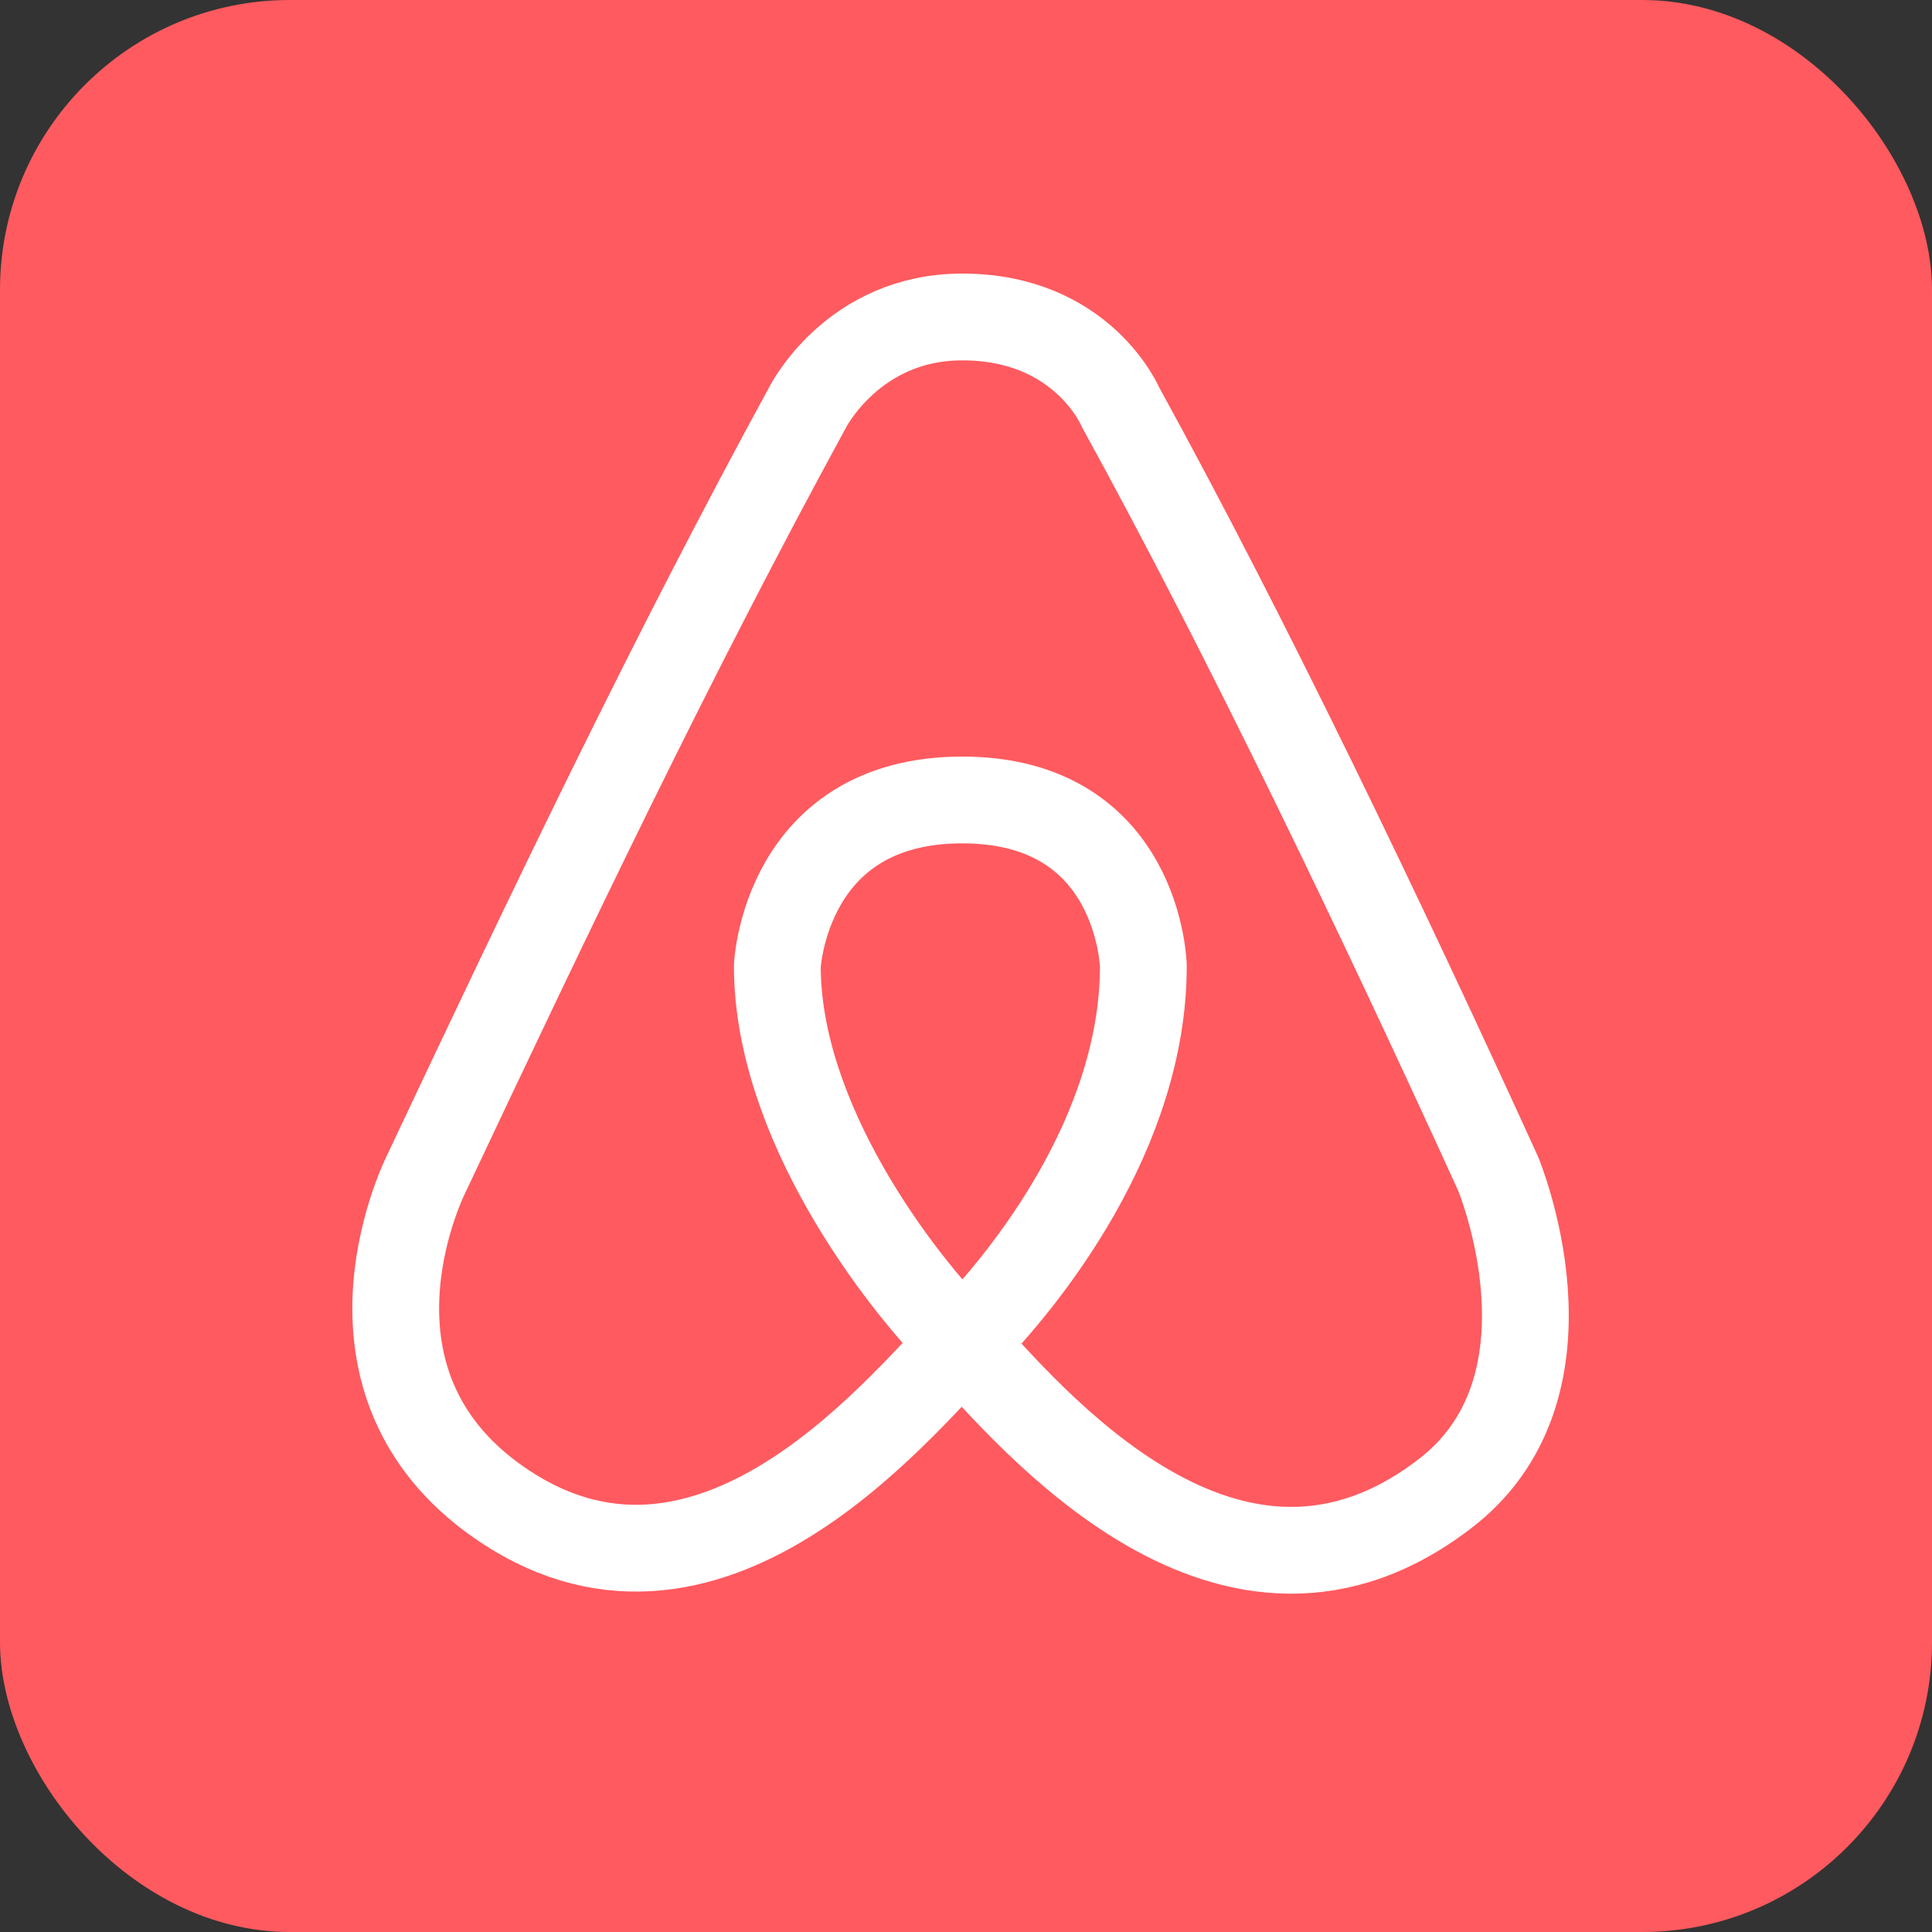 <svg xmlns="http://www.w3.org/2000/svg" aria-label="Airbnb" viewBox="0 0 512 512" id="airbnb">
  <rect x="0" y="0" width="512" height="512" fill="#333333" stroke="none"/>
  <rect width="512" height="512" fill="#ff5a5f" rx="15%"></rect>
  <path fill="none" stroke="#fff" stroke-width="23" d="M255 84c-29 0-41 24-41 24-36 66-68 133-101 203 0 0-26 51 15 84 57 45 110-22 127-39s48-56 48-100c0 0-1-44-48-44s-49 44-49 44c0 41 32 83 49 100 17 18 71 85 129 39 36-29 13-84 13-84-31-68-67-143-100-203 0 0-10-24-42-24z"></path>
</svg>
